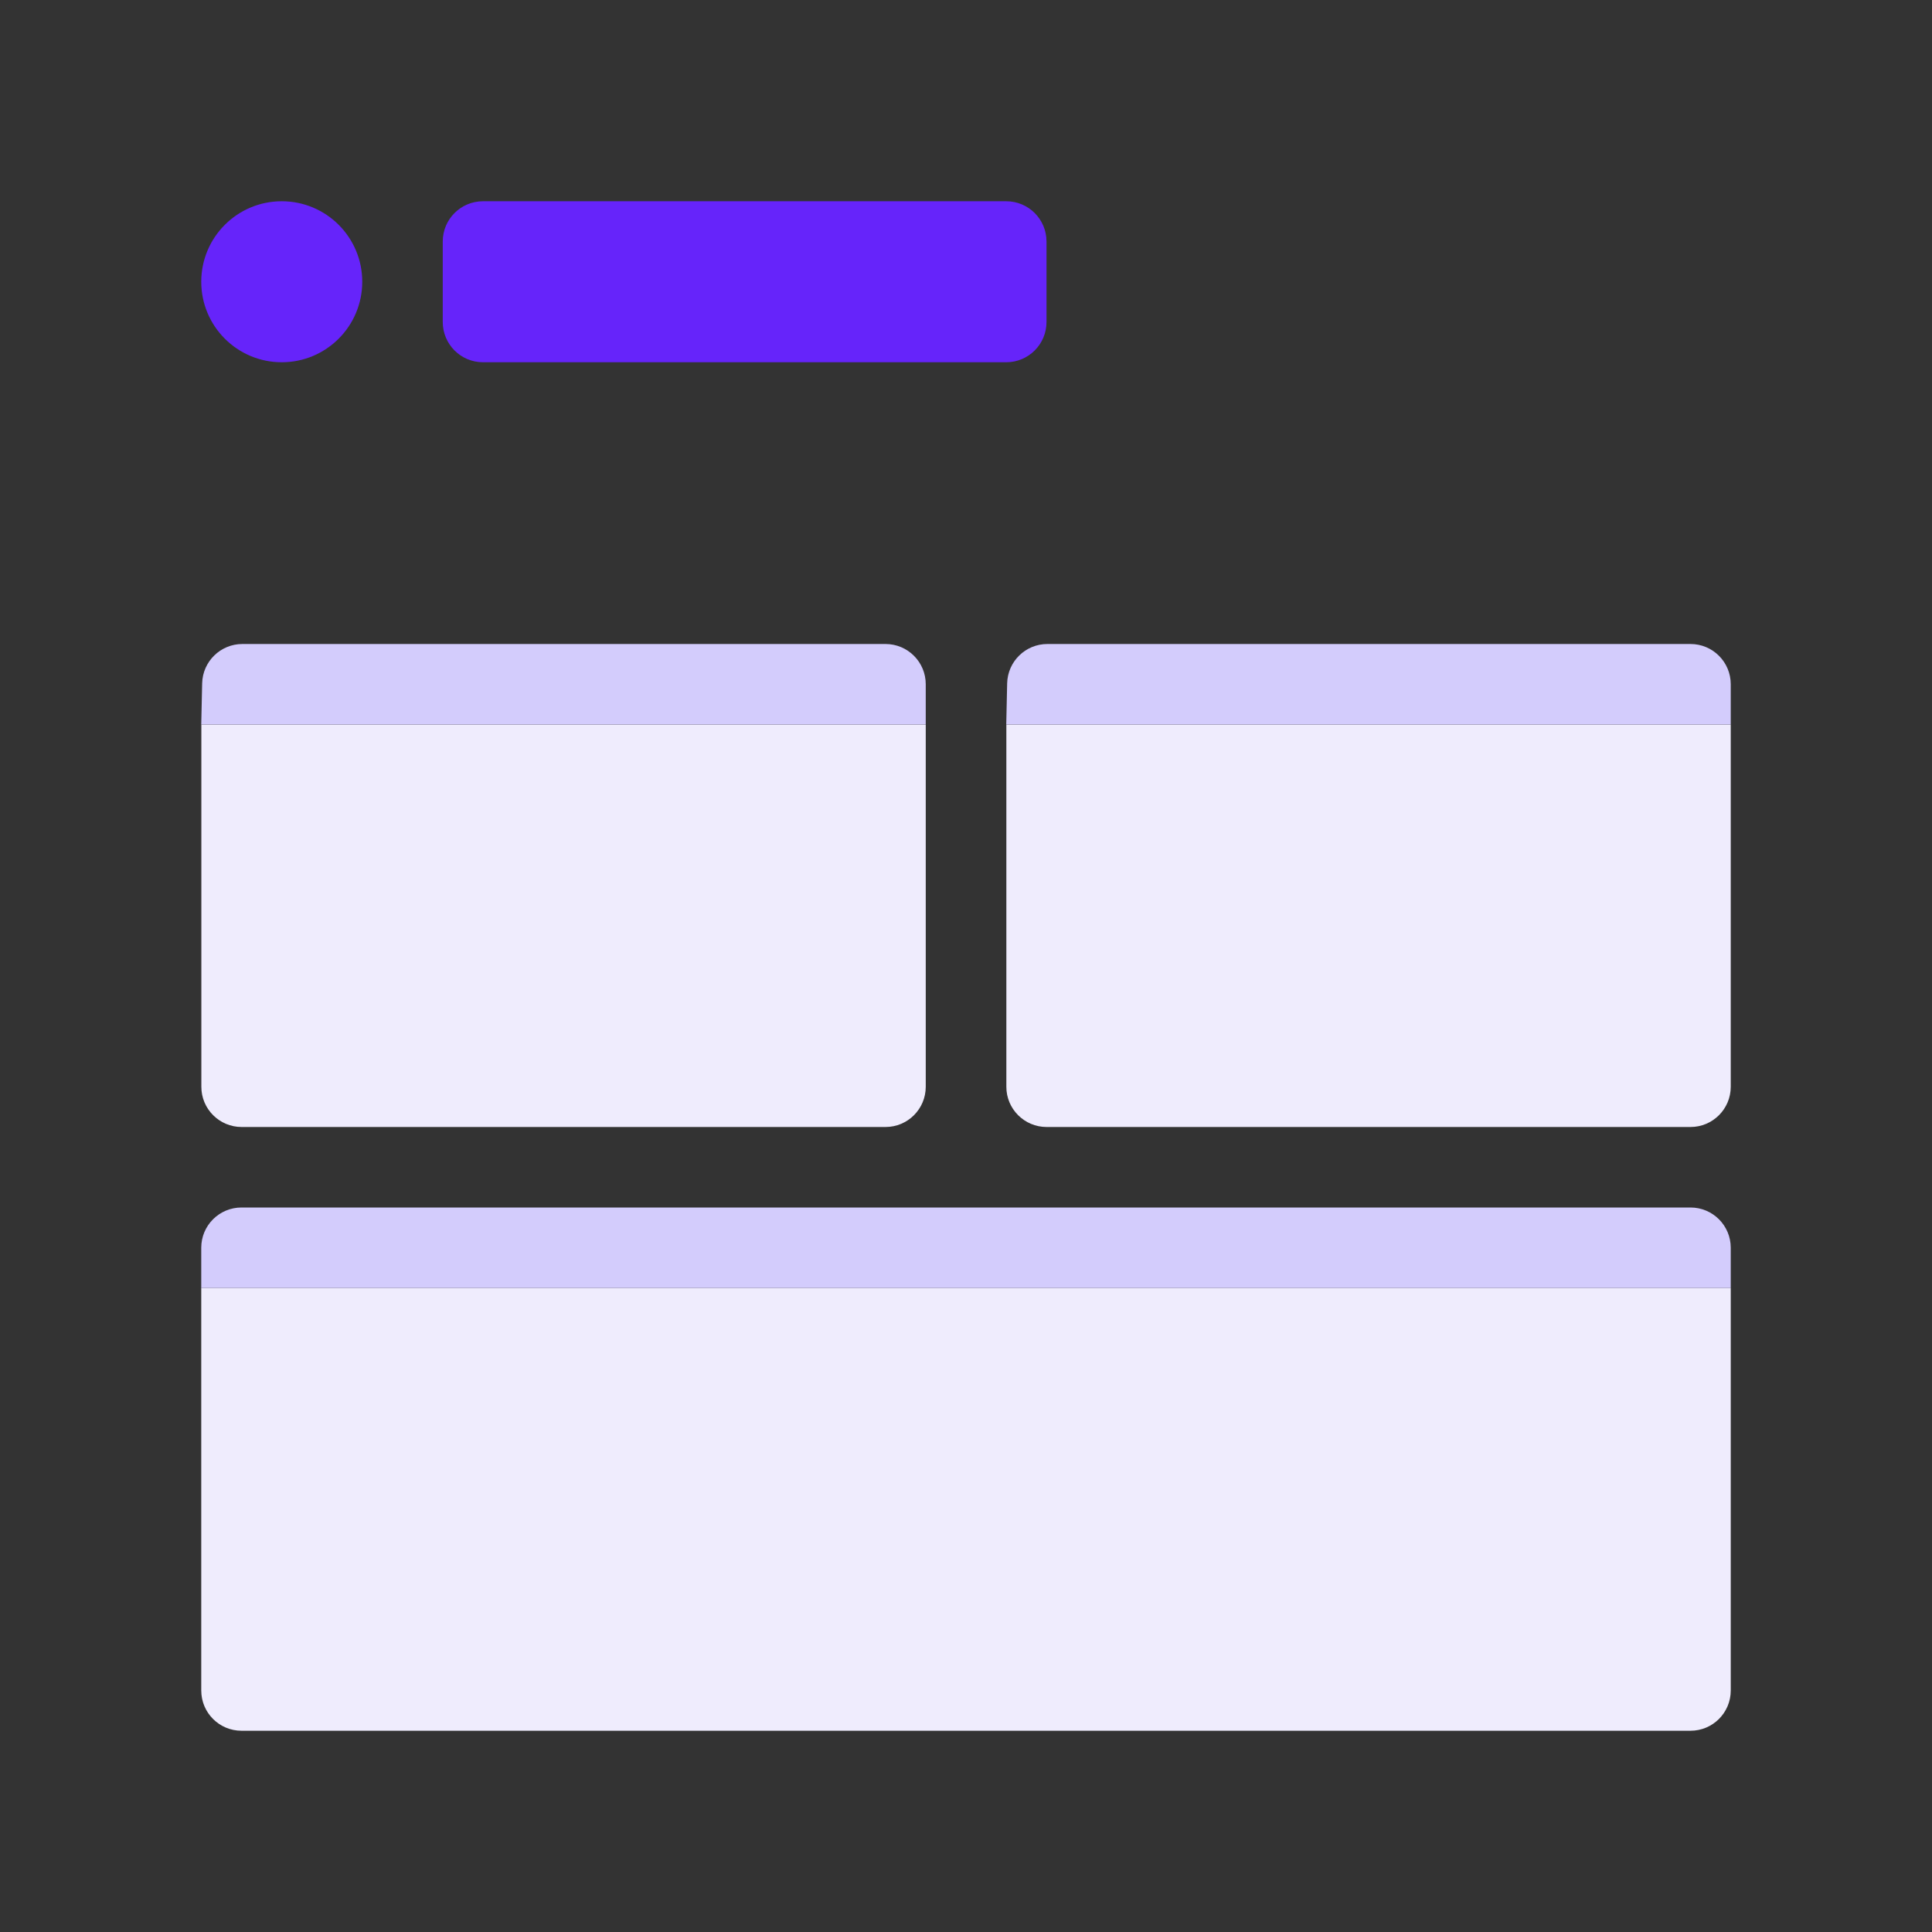 <svg width="100" height="100" viewBox="0 0 192 192" xmlns="http://www.w3.org/2000/svg">
    <rect x="0" y="0" width="192" height="192" fill="#333333" stroke="none"/>
    <path d="m48 20h52c2.21 0 4 1.79 4 4v8c0 2.21-1.79 4-4 4h-52c-2.21 0-4-1.79-4-4v-8c0-2.21 1.79-4 4-4zm-28 8c0 4.42 3.58 8 8 8 4.42 0 8-3.58 8-8 0-4.42-3.58-8-8-8-4.42 0-8 3.58-8 8z" fill="#6624fa"/>
    <path d="m20 128h152v40c0 2.21-1.79 4-4 4h-144c-2.21 0-4-1.79-4-4z" fill="#efecfd"/>
    <path d="m24 120h144c2.21 0 4 1.79 4 4v4h-152v-4c0-2.21 1.79-4 4-4z" fill="#d3ccfc"/>
    <path d="m20 72h72v36c0 2.21-1.79 4-4 4h-63.99c-2.21 0-4.01-1.8-4-4.01v-35.99z" fill="#efecfd"/>
    <path d="m24.09 64h63.91c2.21 0 4 1.79 4 4v4h-72l.09-4.09c.05-2.17 1.82-3.91 4-3.91z" fill="#d3ccfc"/>
    <path d="m100 72h72v36c0 2.21-1.79 4-4 4h-63.99c-2.21 0-4.01-1.8-4-4.01v-35.99z" fill="#efecfd"/>
    <path d="m104.09 64h63.91c2.21 0 4 1.79 4 4v4h-72l.09-4.09c.05-2.17 1.82-3.91 4-3.91z" fill="#d3ccfc"/>
</svg>